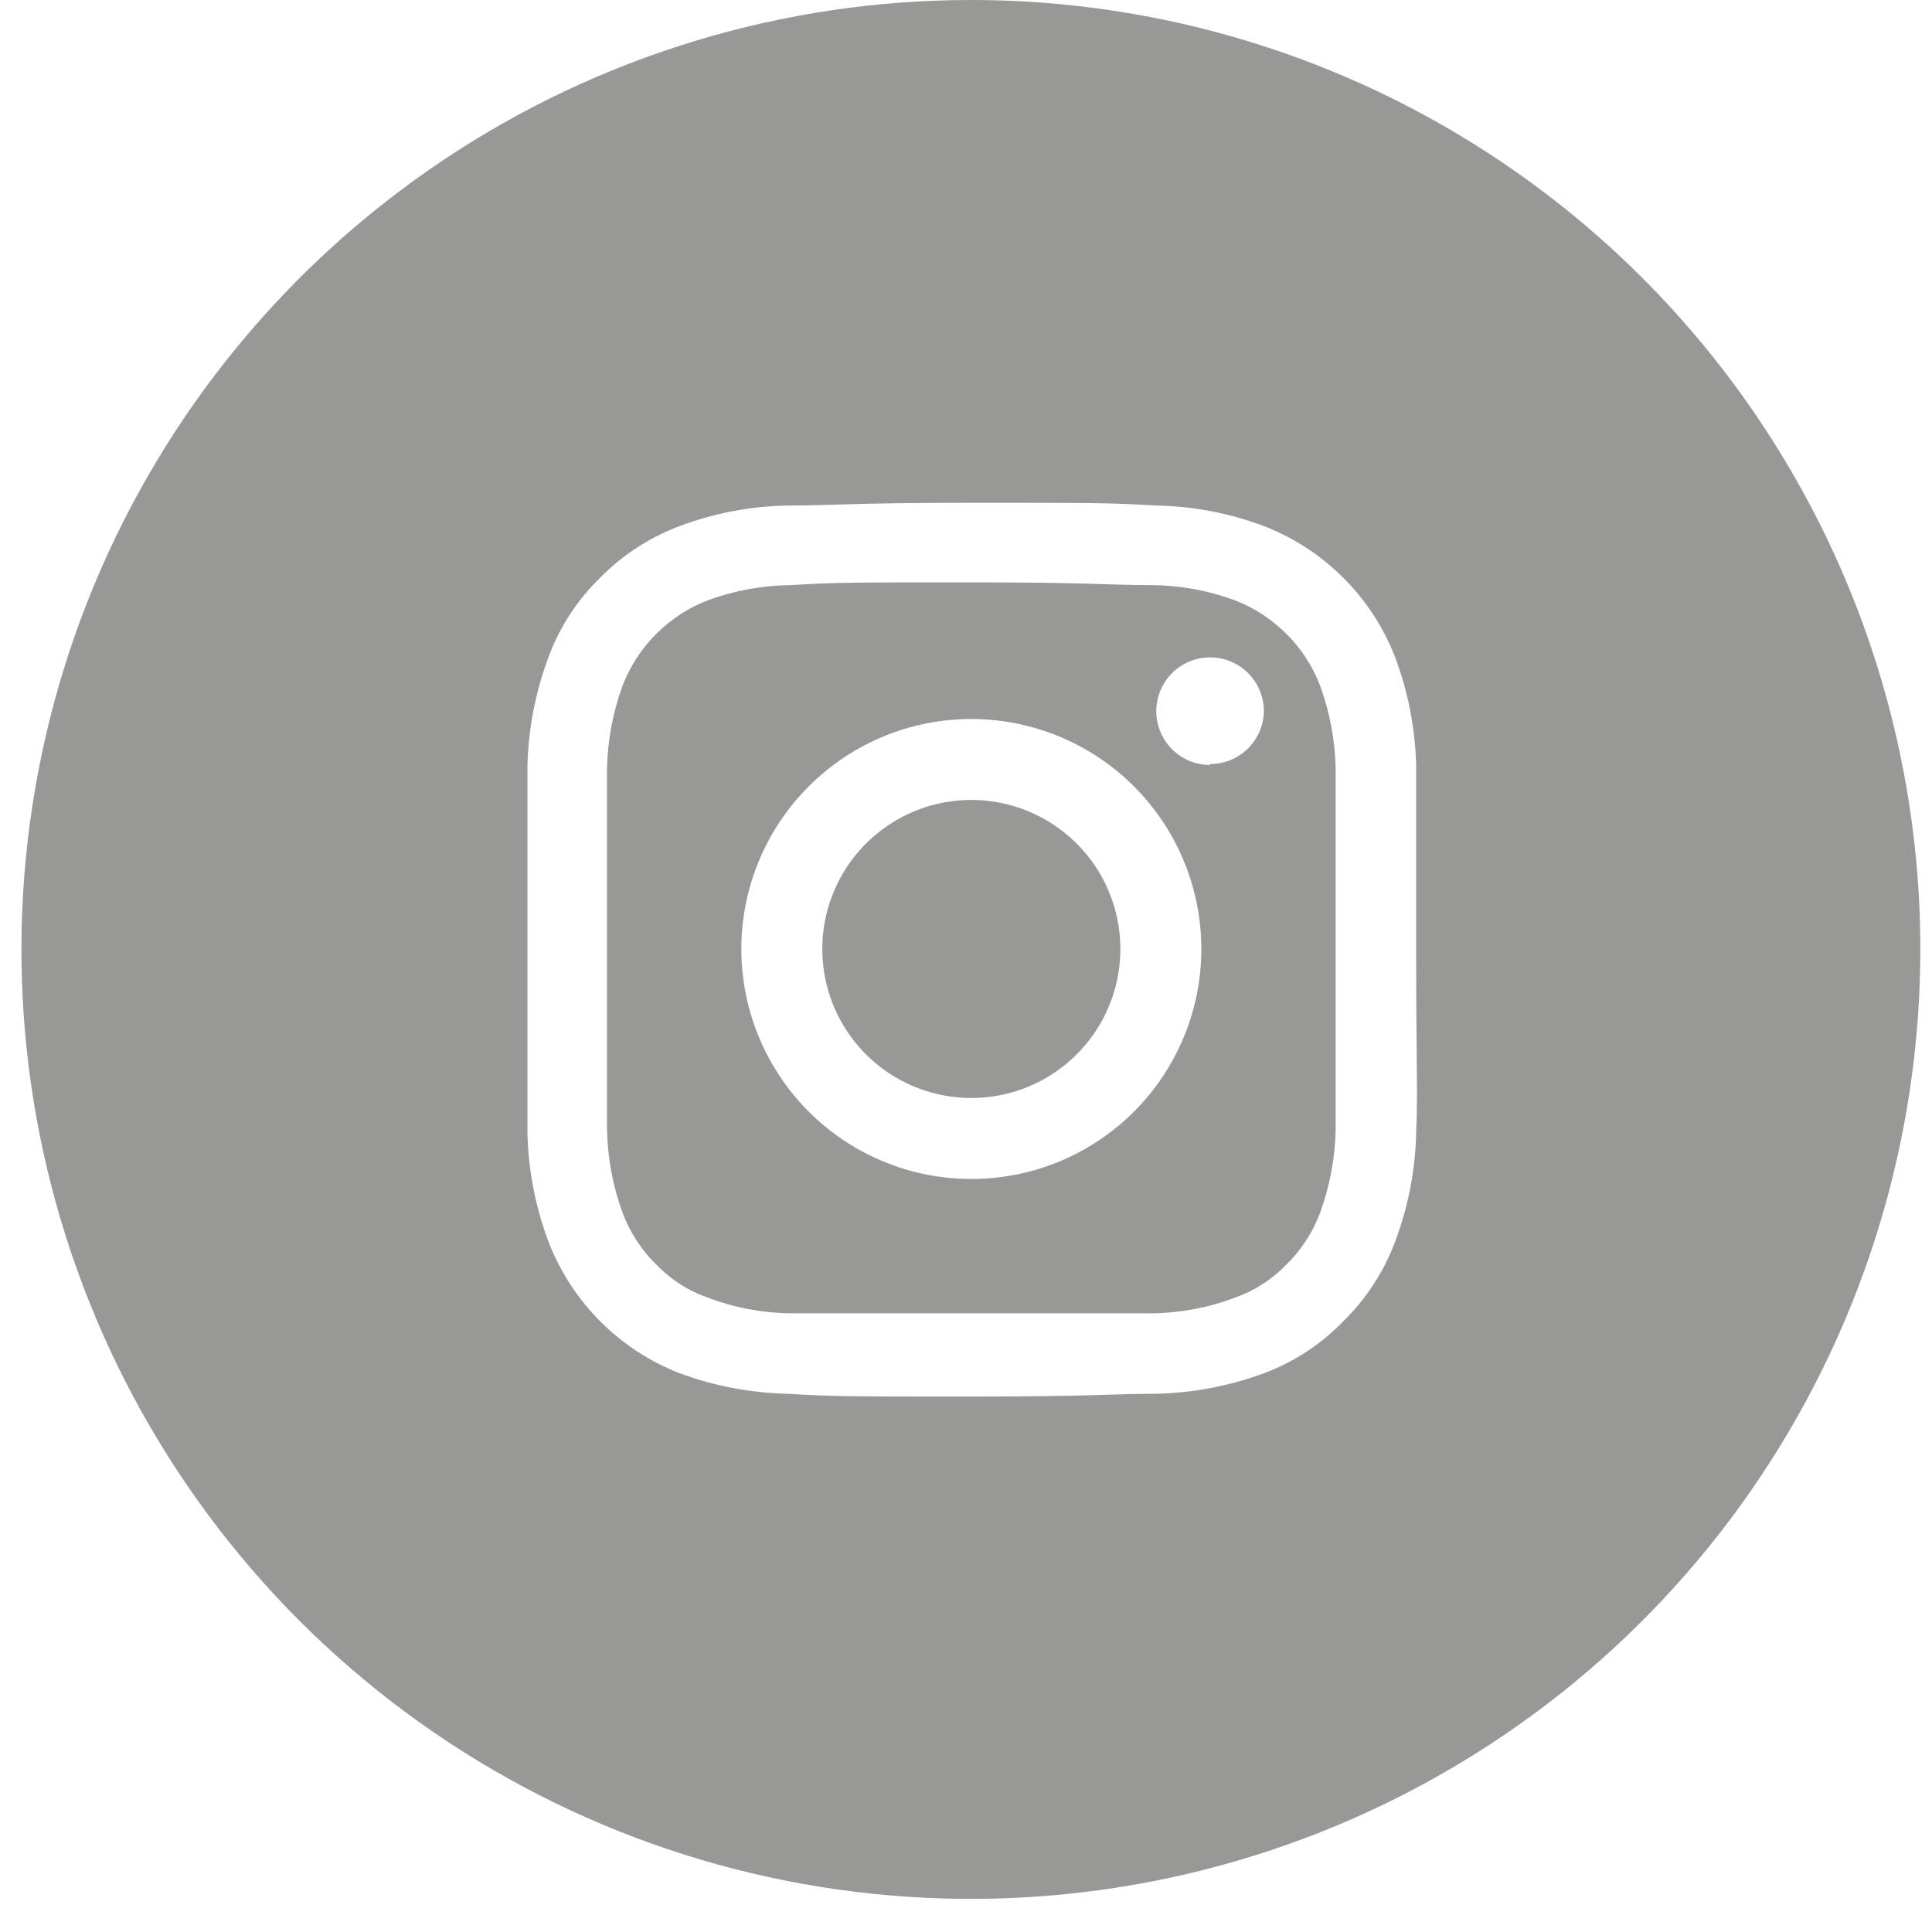 <svg width="42" height="42" viewBox="0 0 42 42" fill="none" xmlns="http://www.w3.org/2000/svg">
<path d="M21.116 17.39C20.475 17.39 19.849 17.579 19.316 17.936C18.783 18.292 18.368 18.798 18.123 19.39C17.878 19.982 17.813 20.633 17.938 21.262C18.063 21.89 18.372 22.468 18.825 22.921C19.278 23.374 19.855 23.682 20.484 23.807C21.113 23.932 21.764 23.868 22.356 23.623C22.948 23.378 23.454 22.962 23.81 22.43C24.166 21.897 24.356 21.27 24.356 20.63C24.356 19.77 24.015 18.946 23.407 18.339C22.799 17.731 21.975 17.39 21.116 17.39V17.39Z" fill="#989897"/>
<path d="M28.696 14.9C28.533 14.48 28.285 14.099 27.966 13.78C27.648 13.462 27.266 13.213 26.846 13.05C26.27 12.838 25.66 12.726 25.046 12.72C24.046 12.72 23.716 12.66 21.116 12.66C18.516 12.66 18.216 12.66 17.186 12.72C16.572 12.726 15.963 12.838 15.386 13.05C14.966 13.213 14.585 13.462 14.266 13.78C13.947 14.099 13.699 14.48 13.536 14.9C13.325 15.477 13.21 16.086 13.196 16.7C13.196 17.7 13.196 18.04 13.196 20.63C13.196 23.22 13.196 23.54 13.196 24.56C13.209 25.178 13.324 25.79 13.536 26.37C13.695 26.792 13.944 27.174 14.266 27.49C14.578 27.814 14.962 28.061 15.386 28.21C15.962 28.428 16.571 28.543 17.186 28.55C18.186 28.55 18.516 28.55 21.116 28.55C23.716 28.55 24.016 28.55 25.046 28.55C25.661 28.543 26.27 28.428 26.846 28.21C27.27 28.061 27.654 27.814 27.966 27.49C28.288 27.174 28.537 26.792 28.696 26.37C28.908 25.79 29.023 25.178 29.036 24.56C29.036 23.56 29.036 23.23 29.036 20.63C29.036 18.03 29.036 17.73 29.036 16.7C29.022 16.086 28.907 15.477 28.696 14.9V14.9ZM21.116 25.63C20.127 25.63 19.16 25.337 18.338 24.788C17.516 24.238 16.875 23.457 16.497 22.544C16.118 21.63 16.019 20.625 16.212 19.655C16.405 18.685 16.881 17.794 17.581 17.095C18.28 16.395 19.171 15.919 20.141 15.726C21.11 15.533 22.116 15.633 23.029 16.011C23.943 16.389 24.724 17.03 25.273 17.852C25.823 18.674 26.116 19.642 26.116 20.63C26.116 21.956 25.589 23.228 24.652 24.166C23.714 25.104 22.442 25.63 21.116 25.63V25.63ZM26.306 16.63C26.075 16.63 25.848 16.562 25.656 16.433C25.464 16.305 25.314 16.122 25.225 15.908C25.137 15.694 25.113 15.459 25.159 15.232C25.204 15.005 25.315 14.797 25.479 14.633C25.642 14.469 25.851 14.358 26.078 14.313C26.305 14.268 26.54 14.291 26.754 14.379C26.968 14.468 27.15 14.618 27.279 14.81C27.407 15.003 27.476 15.229 27.476 15.46C27.471 15.767 27.345 16.059 27.126 16.275C26.907 16.49 26.613 16.61 26.306 16.61V16.63Z" fill="#989897"/>
<path d="M21.116 2.4223e-06C17.033 -0.002 13.041 1.207 9.645 3.474C6.25 5.742 3.603 8.965 2.039 12.737C0.476 16.509 0.066 20.66 0.862 24.664C1.658 28.669 3.624 32.347 6.511 35.235C9.399 38.122 13.077 40.088 17.082 40.884C21.087 41.68 25.237 41.27 29.009 39.707C32.781 38.144 36.005 35.497 38.272 32.101C40.539 28.705 41.748 24.713 41.746 20.63C41.746 17.921 41.212 15.238 40.176 12.735C39.139 10.232 37.619 7.958 35.704 6.042C33.788 4.127 31.514 2.607 29.011 1.57C26.508 0.534 23.825 2.4223e-06 21.116 2.4223e-06V2.4223e-06ZM30.786 24.64C30.767 25.447 30.611 26.245 30.326 27C30.082 27.648 29.7 28.235 29.206 28.72C28.724 29.22 28.136 29.606 27.486 29.85C26.73 30.13 25.932 30.282 25.126 30.3C24.126 30.3 23.756 30.36 21.126 30.36C18.496 30.36 18.126 30.36 17.126 30.3C16.32 30.282 15.522 30.13 14.766 29.85C14.121 29.598 13.536 29.214 13.047 28.723C12.558 28.233 12.176 27.646 11.926 27C11.641 26.245 11.486 25.447 11.466 24.64C11.466 23.64 11.466 23.27 11.466 20.64C11.466 18.01 11.466 17.64 11.466 16.64C11.487 15.833 11.642 15.036 11.926 14.28C12.166 13.63 12.549 13.043 13.046 12.56C13.531 12.066 14.118 11.684 14.766 11.44C15.521 11.155 16.319 11.003 17.126 10.99C18.126 10.99 18.496 10.93 21.126 10.93C23.756 10.93 24.126 10.93 25.126 10.99C25.933 11.003 26.731 11.155 27.486 11.44C28.13 11.691 28.715 12.073 29.204 12.562C29.693 13.051 30.075 13.636 30.326 14.28C30.61 15.036 30.766 15.833 30.786 16.64C30.786 17.64 30.786 18.01 30.786 20.64C30.786 23.27 30.826 23.6 30.786 24.64V24.64Z" fill="#989897"/>
</svg>
